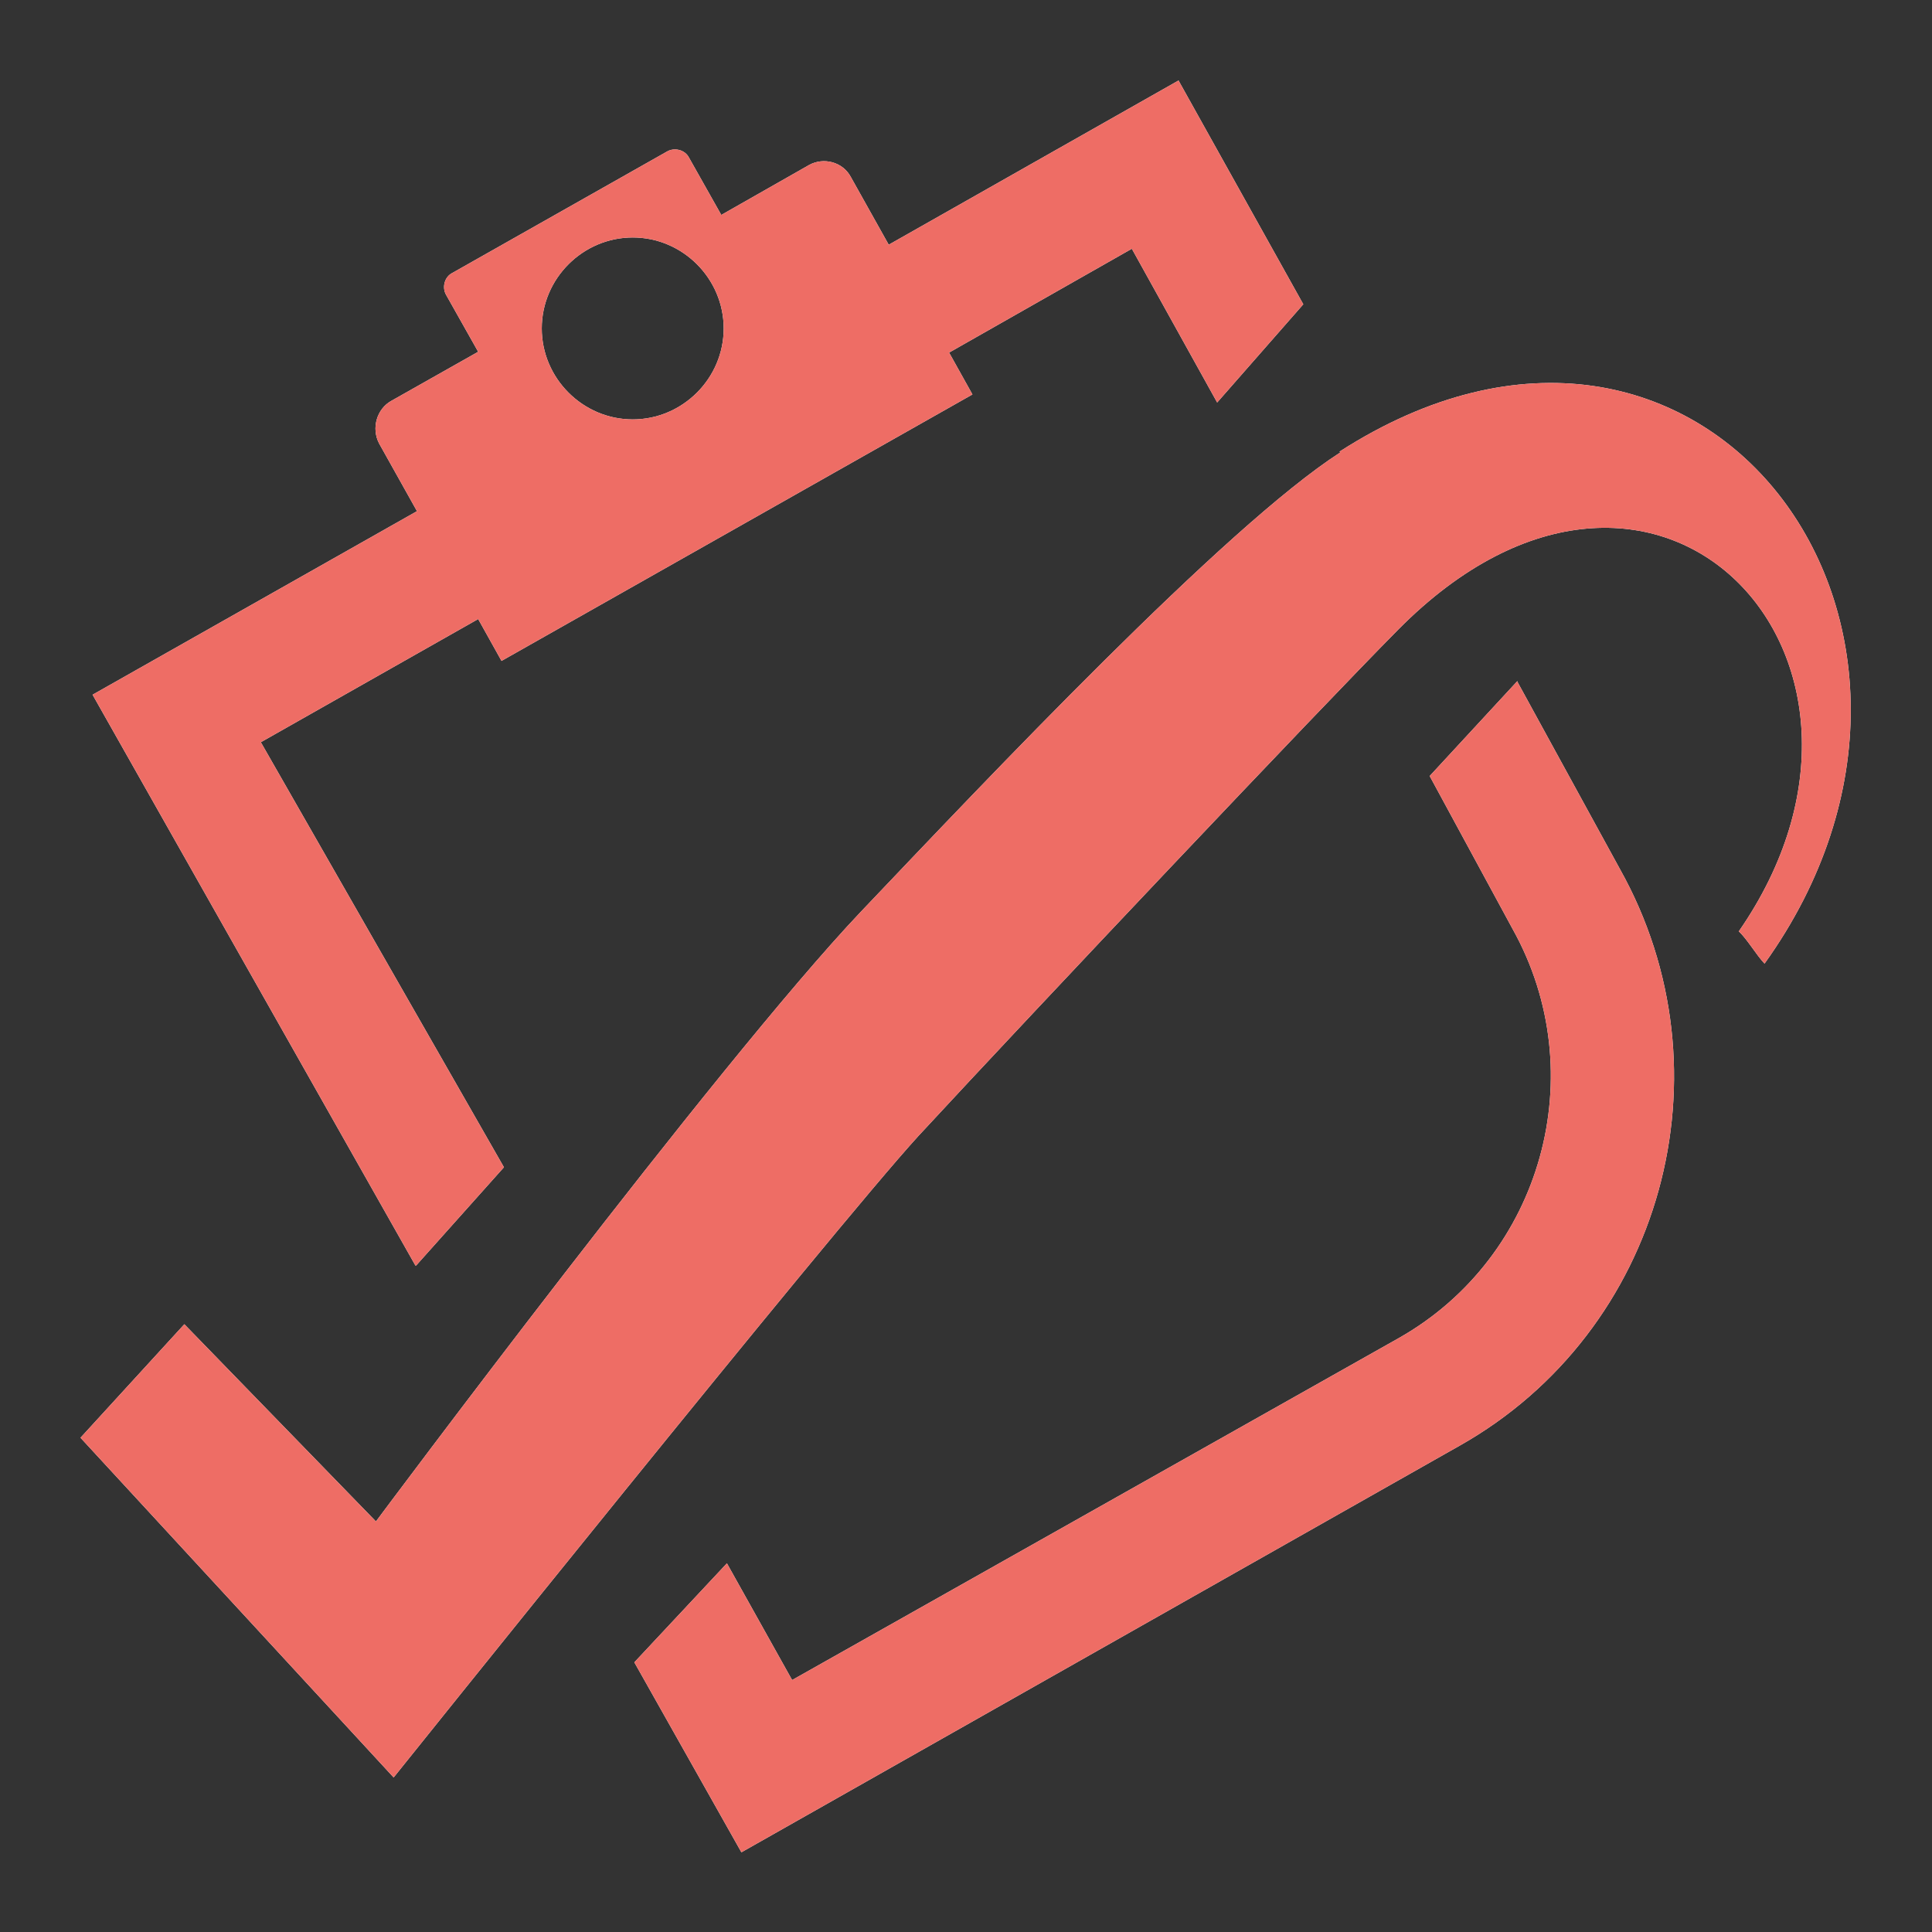 <?xml version="1.0" encoding="UTF-8"?><svg id="a" xmlns="http://www.w3.org/2000/svg" viewBox="0 0 24 24"><rect x="0" y="0" width="24" height="24" fill="#333333" stroke="none"/><path d="M5.17,15.72l1.09-1.22-3.02-5.28,2.7-1.53.29.52,5.85-3.31-.29-.52,2.27-1.29,1.06,1.91,1.07-1.22-1.55-2.78-3.6,2.04-.47-.84c-.1-.19-.34-.25-.52-.15l-1.09.62-.4-.71c-.05-.1-.18-.13-.27-.08l-2.67,1.51c-.1.05-.13.18-.08.27l.4.71-1.08.61c-.18.1-.25.34-.15.53l.47.84-4.03,2.28,4.01,7.09ZM7.86,2.95c.62,0,1.13.51,1.13,1.13s-.51,1.13-1.13,1.13-1.13-.51-1.13-1.13.51-1.13,1.13-1.13Z" style="fill:#fff; fill-rule:evenodd;"/><path d="M18.85,8.46l-1.09,1.18,1.03,1.9c1,1.79.37,4.07-1.41,5.08h0l-7.54,4.25-.81-1.45-1.15,1.23,1.33,2.36,8.92-5.05h0c2.52-1.42,3.41-4.64,1.99-7.17l-1.27-2.32Z" style="fill:#fff; fill-rule:evenodd;"/><path d="M16.65,5.62c-1.43.92-4.4,4.07-5.96,5.71-1.79,1.89-6.02,7.57-6.02,7.57l-2.38-2.45-1.29,1.41,3.89,4.22s5.45-6.8,6.52-7.97c1.48-1.6,4.96-5.28,5.96-6.29,3.2-3.23,6.58.36,4.23,3.75.1.09.23.31.32.4,2.99-4.17-.77-9.26-5.28-6.36Z" style="fill:#fff; fill-rule:evenodd;"/><path d="M5.17,15.72l1.09-1.22-3.02-5.28,2.7-1.53.29.52,5.85-3.31-.29-.52,2.27-1.29,1.06,1.91,1.07-1.22-1.55-2.78-3.6,2.04-.47-.84c-.1-.19-.34-.25-.52-.15l-1.09.62-.4-.71c-.05-.1-.18-.13-.27-.08l-2.67,1.51c-.1.05-.13.18-.08.27l.4.71-1.08.61c-.18.1-.25.34-.15.53l.47.84-4.03,2.28,4.01,7.09ZM7.86,2.95c.62,0,1.13.51,1.13,1.13s-.51,1.13-1.13,1.13-1.13-.51-1.13-1.13.51-1.13,1.13-1.13Z" style="fill:#ee6d65; fill-rule:evenodd;"/><path d="M18.85,8.46l-1.09,1.18,1.03,1.9c1,1.79.37,4.07-1.41,5.08h0l-7.54,4.25-.81-1.45-1.15,1.23,1.33,2.36,8.92-5.05h0c2.52-1.42,3.41-4.64,1.99-7.17l-1.27-2.32Z" style="fill:#ee6d65; fill-rule:evenodd;"/><path d="M16.65,5.62c-1.43.92-4.4,4.07-5.96,5.71-1.79,1.89-6.02,7.57-6.02,7.57l-2.38-2.45-1.29,1.41,3.89,4.22s5.45-6.8,6.52-7.97c1.48-1.6,4.96-5.28,5.96-6.29,3.2-3.23,6.58.36,4.23,3.75.1.09.23.31.32.4,2.99-4.17-.77-9.26-5.28-6.36Z" style="fill:#ee6d65; fill-rule:evenodd;"/></svg>